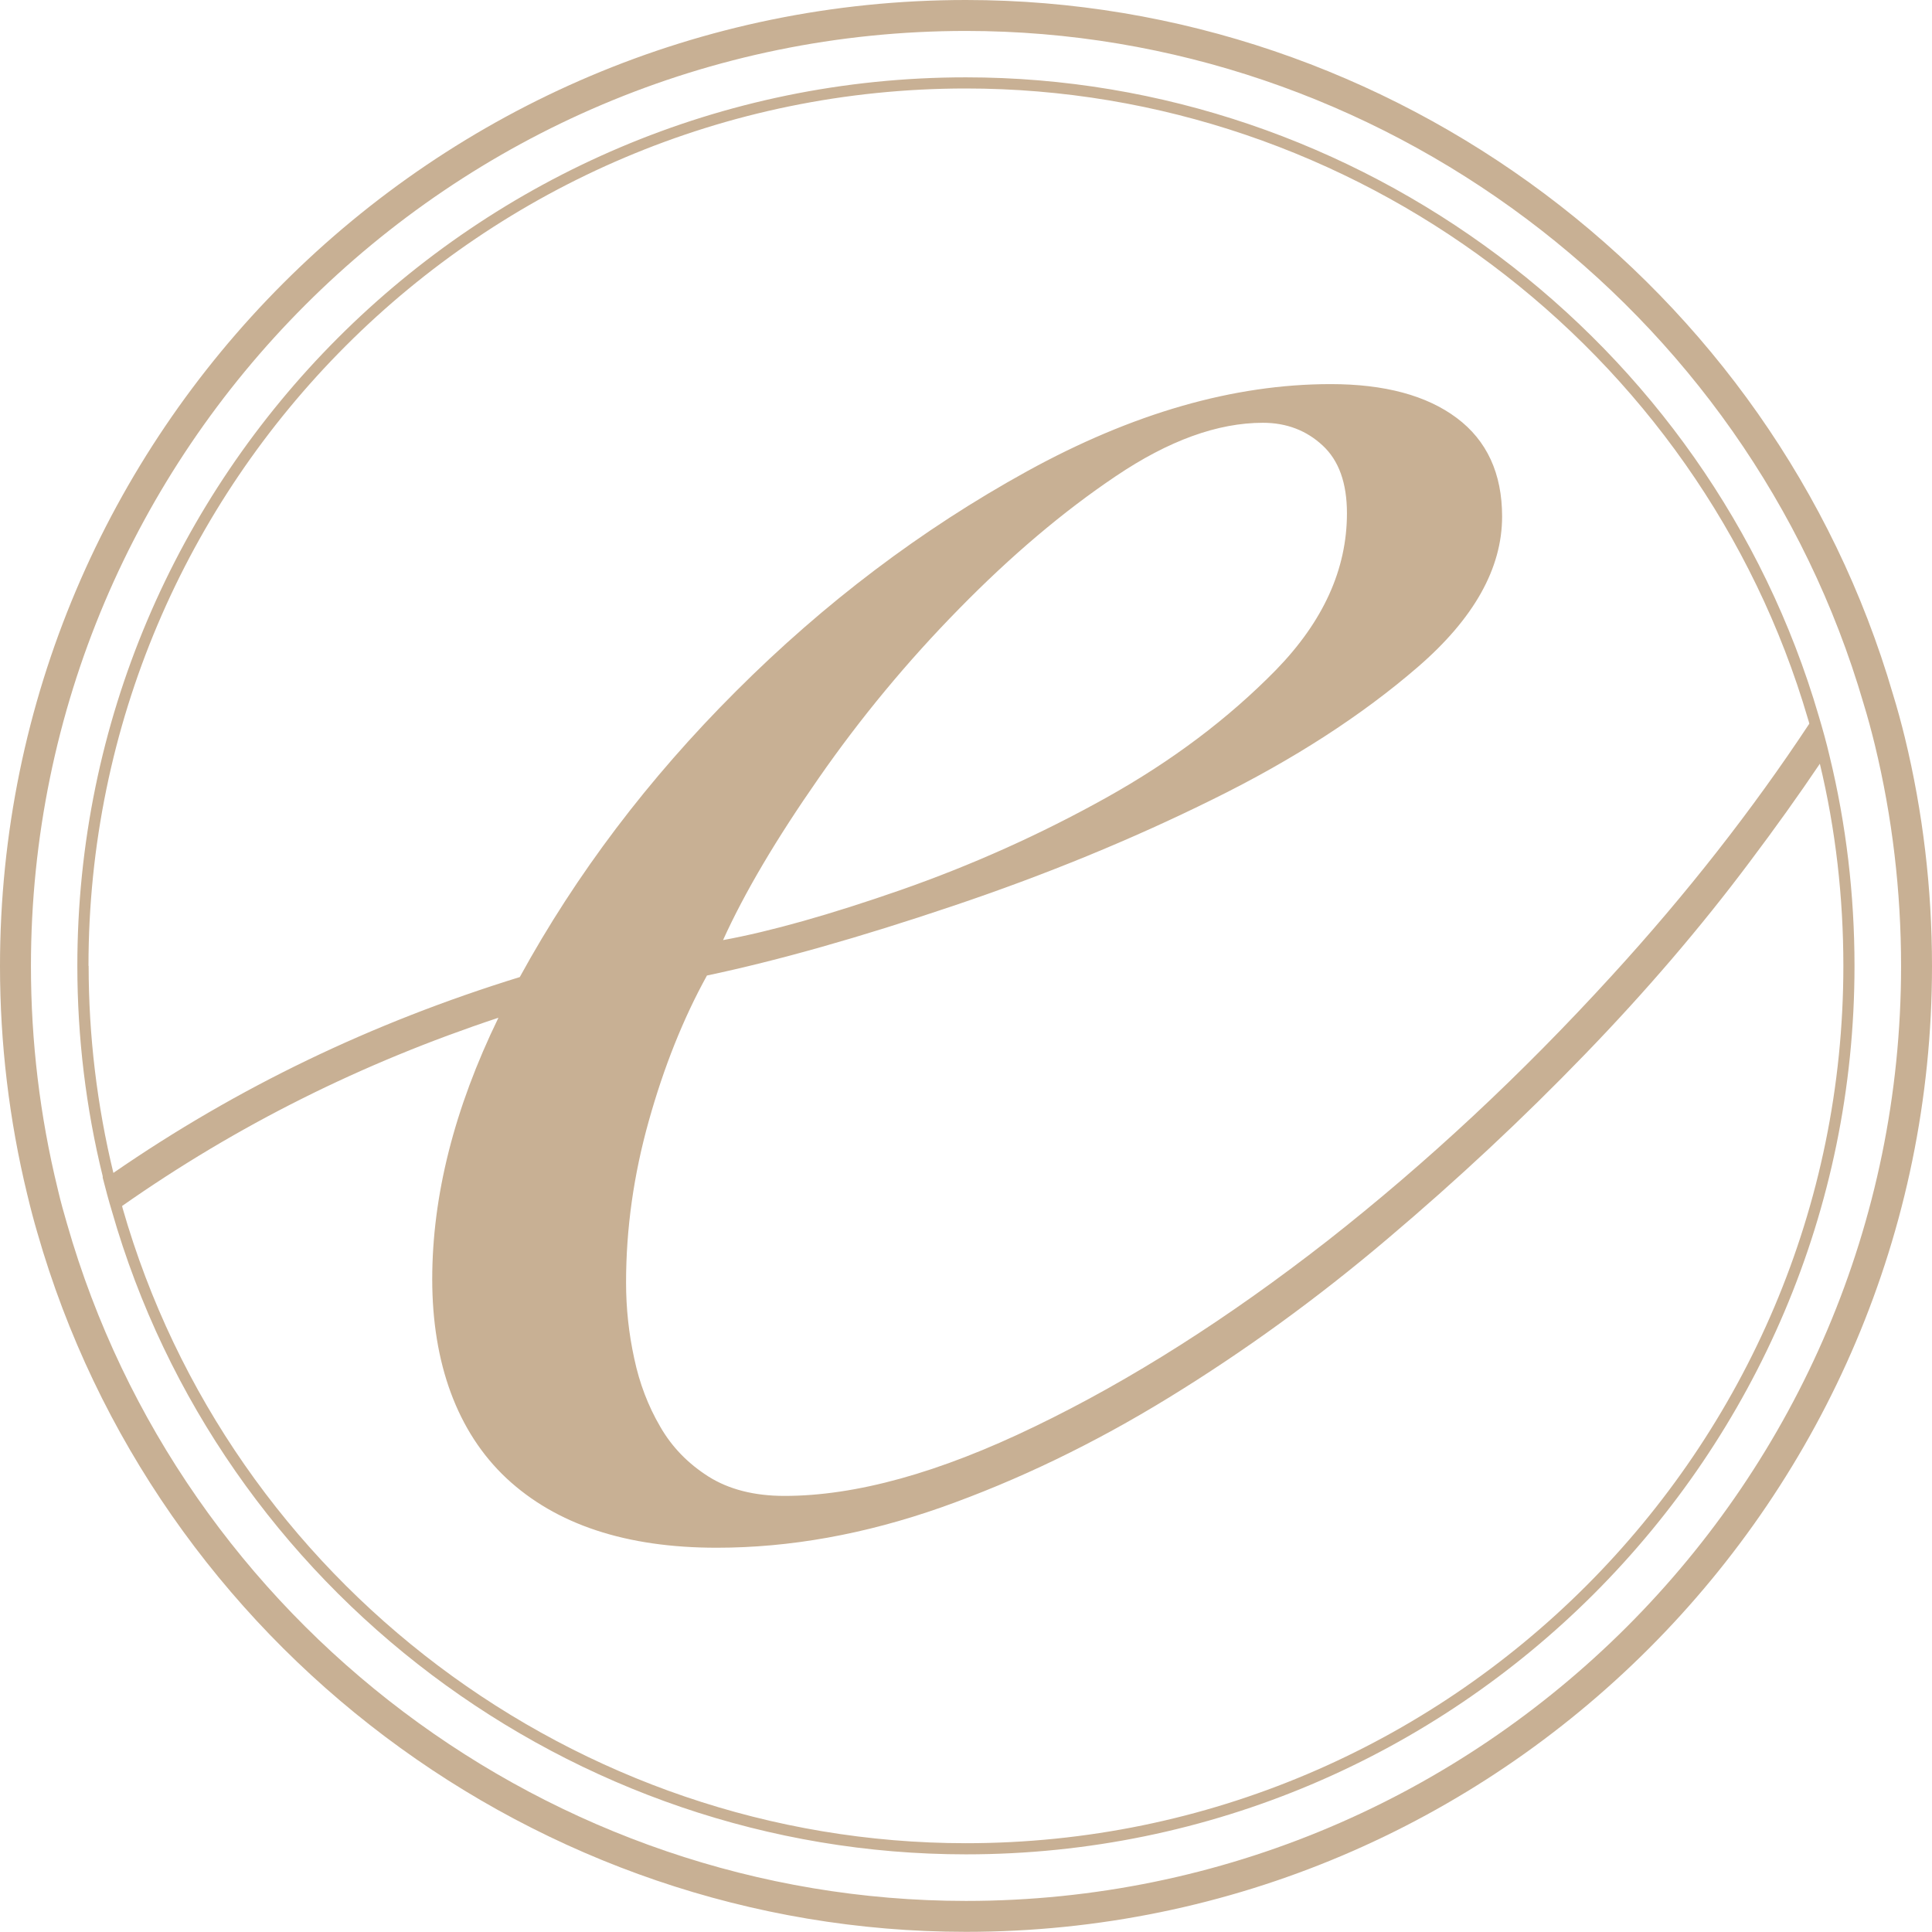 <svg width="125" height="125" viewBox="0 0 125 125" fill="none" xmlns="http://www.w3.org/2000/svg">
<g clip-path="url(#clip0_57_618)">
<path d="M123.249 47.742C123.009 46.761 122.758 45.84 122.478 44.93C114.761 18.476 90.1 0 62.495 0C28.035 0 0 28.035 0 62.505C0 67.49 0.591 72.454 1.762 77.278L1.792 77.398C1.982 78.199 2.192 78.99 2.412 79.74C10.039 106.384 34.751 124.99 62.495 124.99C96.966 124.99 125 96.956 125 62.505C125 57.491 124.41 52.526 123.249 47.742ZM62.495 122.989C35.632 122.989 11.72 104.983 4.334 79.17C4.134 78.489 3.933 77.769 3.763 77.048L3.733 76.918C2.582 72.214 2.002 67.37 2.002 62.505C2.002 29.146 29.136 2.002 62.495 2.002C89.209 2.002 113.09 19.888 120.566 45.5C120.837 46.381 121.077 47.272 121.307 48.213C122.428 52.847 122.999 57.651 122.999 62.505C122.999 95.855 95.855 122.989 62.495 122.989Z" fill="#C8B094"/>
<path d="M118.374 48.923C118.164 48.022 117.924 47.172 117.674 46.331C110.568 21.999 87.878 5.004 62.495 5.004C30.797 5.004 5.004 30.797 5.004 62.495C5.004 67.119 5.565 71.723 6.646 76.107V76.197C6.836 76.938 7.026 77.659 7.236 78.349C14.243 102.861 36.973 119.976 62.495 119.976C94.193 119.976 119.986 94.193 119.986 62.495C119.986 57.891 119.445 53.317 118.374 48.923ZM5.725 62.495C5.725 31.198 31.198 5.725 62.495 5.725C87.567 5.725 109.967 22.51 116.983 46.541C117.013 46.631 117.043 46.731 117.063 46.821C113.38 52.396 109.126 57.831 104.292 63.116C98.437 69.531 92.302 75.246 85.896 80.271C79.47 85.285 73.165 89.299 66.959 92.291C60.764 95.294 55.359 96.785 50.755 96.785C48.803 96.785 47.162 96.365 45.84 95.534C44.519 94.694 43.468 93.623 42.708 92.291C41.937 90.97 41.377 89.509 41.036 87.898C40.686 86.296 40.506 84.665 40.506 82.983C40.506 79.5 40.996 76.017 41.977 72.524C42.948 69.051 44.199 65.908 45.74 63.116C50.344 62.145 55.639 60.644 61.634 58.622C67.62 56.61 73.235 54.308 78.469 51.716C83.694 49.143 88.118 46.281 91.741 43.148C95.364 40.015 97.186 36.773 97.186 33.419C97.186 30.637 96.205 28.505 94.253 27.044C92.302 25.583 89.579 24.852 86.096 24.852C79.82 24.852 73.275 26.734 66.439 30.497C59.613 34.26 53.337 39.004 47.622 44.719C41.957 50.374 37.293 56.53 33.63 63.216C24.041 66.178 15.344 70.362 7.336 75.887C6.276 71.513 5.735 67.009 5.735 62.495H5.725ZM46.781 60.824C48.172 57.751 50.234 54.268 52.957 50.364C55.669 46.461 58.702 42.798 62.055 39.385C65.398 35.972 68.771 33.109 72.194 30.807C75.607 28.505 78.779 27.354 81.712 27.354C83.243 27.354 84.535 27.855 85.576 28.825C86.626 29.796 87.147 31.258 87.147 33.209C87.147 36.843 85.606 40.215 82.543 43.358C79.47 46.491 75.817 49.243 71.563 51.616C67.309 53.988 62.886 55.969 58.282 57.581C53.687 59.182 49.844 60.263 46.781 60.824ZM62.495 119.255C37.293 119.255 14.853 102.35 7.927 78.149C7.927 78.109 7.907 78.069 7.897 78.029C15.344 72.804 23.401 68.781 32.248 65.848C29.386 71.733 27.965 77.378 27.965 82.773C27.965 88.168 29.566 92.642 32.769 95.644C35.982 98.637 40.506 100.138 46.371 100.138C51.105 100.138 55.949 99.268 60.904 97.526C65.848 95.775 70.763 93.412 75.647 90.41C80.521 87.417 85.225 84.004 89.759 80.161C94.293 76.327 98.547 72.354 102.521 68.24C106.494 64.137 110.047 59.983 113.18 55.799C114.861 53.567 116.383 51.435 117.744 49.414C118.765 53.657 119.265 58.051 119.265 62.495C119.265 93.793 93.803 119.255 62.495 119.255Z" fill="#C8B094"/>
</g>
<defs>
<clipPath id="clip0_57_618">
<rect width="124.89" height="124.88" fill="white" transform="scale(1.001)"/>
</clipPath>
</defs>
</svg>
